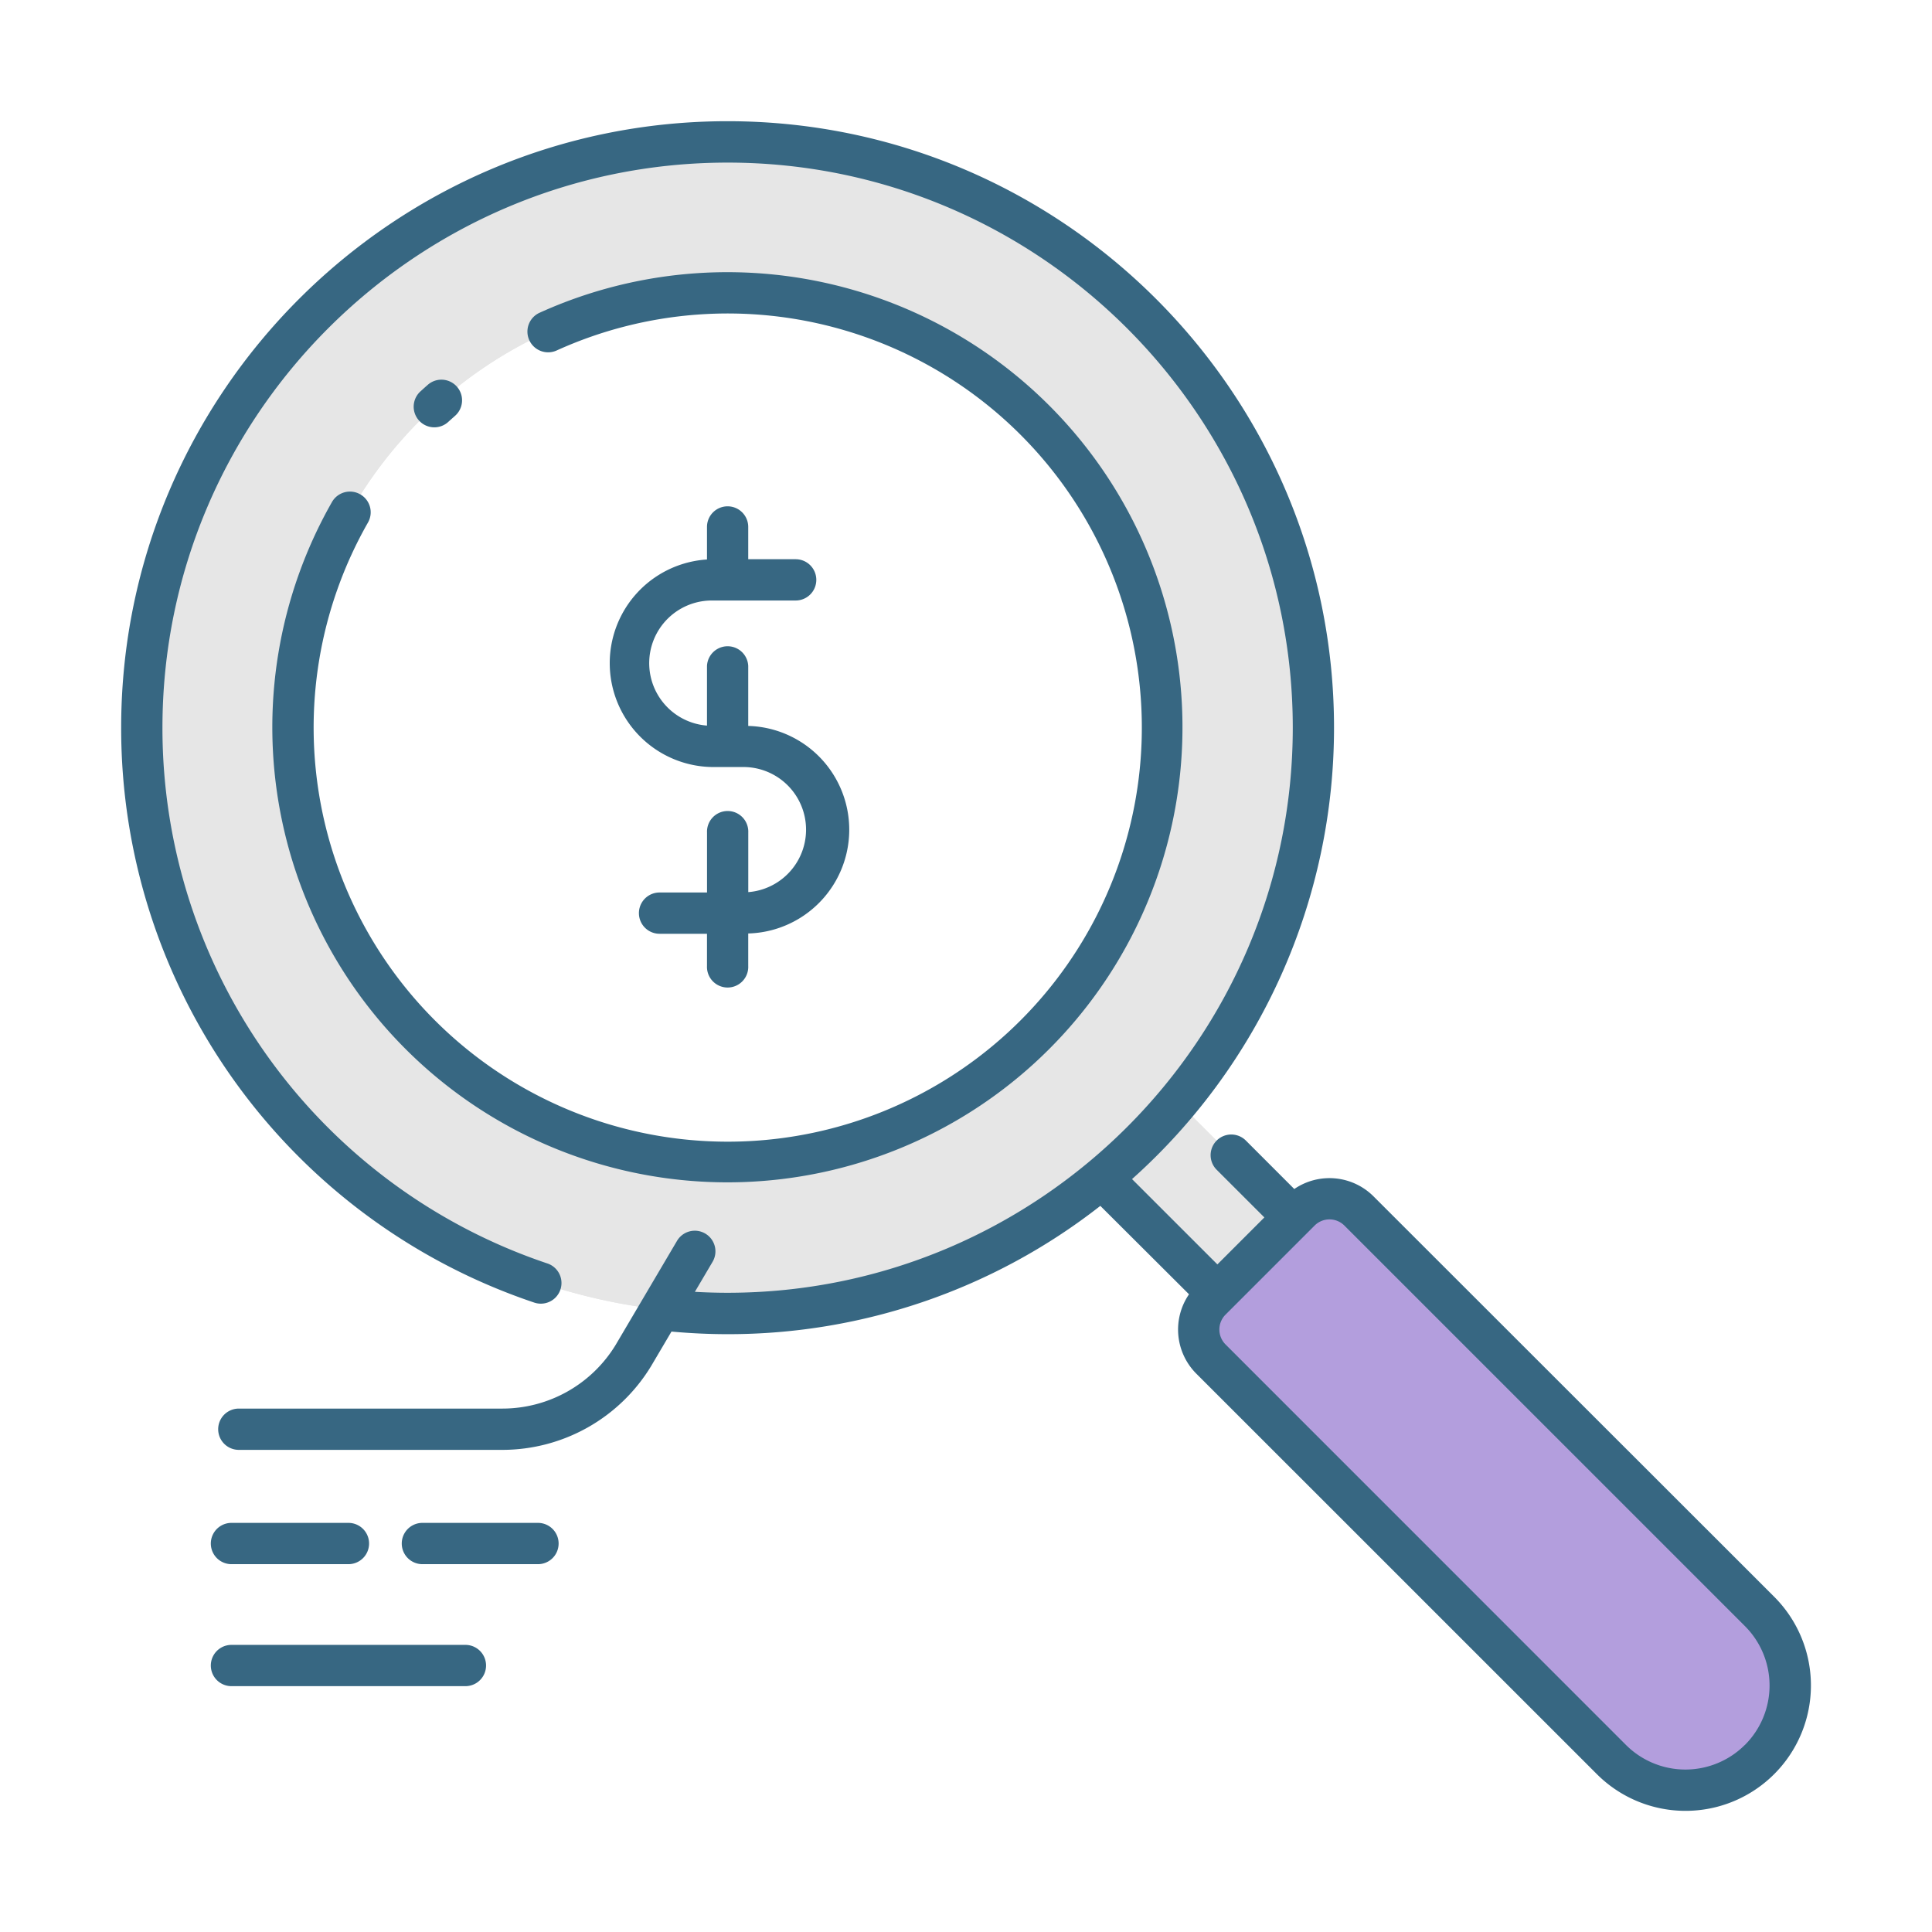 <svg id="icon" xmlns="http://www.w3.org/2000/svg" viewBox="0 0 512 512"><defs><style>.cls-1{fill:#b39edd;}.cls-2{fill:#e6e6e6;}.cls-3{fill:#376782;}</style></defs><title>money analyze</title><path class="cls-1" d="M382.81,305.06h33.39a11.05,11.05,0,0,1,11.05,11.05V466.22A27.75,27.75,0,0,1,399.5,494h0a27.75,27.75,0,0,1-27.75-27.75V316.11A11.05,11.05,0,0,1,382.81,305.06Z" transform="translate(-165.48 399.5) rotate(-45)"/><rect class="cls-2" x="300.01" y="288.23" width="28.54" height="52.13" transform="translate(-130.19 314.28) rotate(-45)"/><path class="cls-2" d="M192.82,37.59A155.24,155.24,0,1,0,348.07,192.83,155.25,155.25,0,0,0,192.82,37.59Zm0,270.46A115.22,115.22,0,1,1,308.05,192.83,115.22,115.22,0,0,1,192.82,308.05Z"/><path class="cls-2" d="M192.82,37.59A155.24,155.24,0,1,0,348.07,192.83,155.25,155.25,0,0,0,192.82,37.59Zm0,270.46A115.22,115.22,0,1,1,308.05,192.83,115.22,115.22,0,0,1,192.82,308.05Z"/><path class="cls-3" d="M364,317.05a16.52,16.52,0,0,0-21-1.95l-12.83-12.84a5.47,5.47,0,0,0-7.74,7.74l12.64,12.63-12.45,12.45L300,312.47a160.37,160.37,0,0,0,53.53-119.64c0-88.61-72.1-160.71-160.72-160.71S32.11,104.22,32.11,192.83a160.56,160.56,0,0,0,109.57,152.4,5.47,5.47,0,0,0,3.48-10.37,149.64,149.64,0,0,1-102.11-142c0-82.58,67.19-149.77,149.77-149.77S342.6,110.25,342.6,192.83,275.41,342.6,192.82,342.6c-2.88,0-5.78-.09-8.67-.25l4.64-7.87a5.47,5.47,0,1,0-9.42-5.56l-16.19,27.45a35.16,35.16,0,0,1-30,16.92H63.29a5.47,5.47,0,1,0,0,10.94h69.93A46.16,46.16,0,0,0,172.57,362l5.38-9.12c4.93.45,9.92.69,14.87.69a159.92,159.92,0,0,0,98.78-34L315.1,343A16.54,16.54,0,0,0,317,364L423.18,470.16a33.22,33.22,0,1,0,47-47Zm98.4,145.38a22.29,22.29,0,0,1-31.5,0L324.78,356.29a5.59,5.59,0,0,1,0-7.9l23.6-23.6a5.58,5.58,0,0,1,7.9,0L462.42,430.93a22.26,22.26,0,0,1,0,31.5Z"/><path class="cls-3" d="M118.89,111.72c.56-.51,1.13-1,1.69-1.51a5.47,5.47,0,0,0-7.2-8.24c-.63.55-1.25,1.11-1.86,1.67a5.47,5.47,0,1,0,7.37,8.08Z"/><path class="cls-3" d="M95.46,131A5.48,5.48,0,0,0,88,133a120.6,120.6,0,1,0,55-50.12,5.47,5.47,0,0,0,4.52,10,109.74,109.74,0,1,1-50,45.59A5.47,5.47,0,0,0,95.46,131Z"/><path class="cls-3" d="M123.34,435.91h-62a5.47,5.47,0,0,0,0,10.94h62a5.47,5.47,0,0,0,0-10.94Z"/><path class="cls-3" d="M142.57,403.58H111.94a5.47,5.47,0,1,0,0,10.94h30.63a5.47,5.47,0,0,0,0-10.94Z"/><path class="cls-3" d="M61.34,414.52h31a5.47,5.47,0,1,0,0-10.94h-31a5.47,5.47,0,0,0,0,10.94Z"/><path class="cls-3" d="M192.82,134.18a5.46,5.46,0,0,0-5.46,5.47v8.62a27.53,27.53,0,0,0,1.3,55H197a16.6,16.6,0,0,1,1.3,33.15V220.63a5.47,5.47,0,1,0-10.93,0v15.89H174.79a5.47,5.47,0,0,0,0,10.94h12.57V256a5.47,5.47,0,1,0,10.93,0v-8.62a27.51,27.51,0,0,0,0-55V176.5a5.47,5.47,0,0,0-10.93,0v15.79a16.6,16.6,0,0,1,1.3-33.15h22.2a5.47,5.47,0,1,0,0-10.94H198.29v-8.55A5.47,5.47,0,0,0,192.82,134.18Z"/></svg>